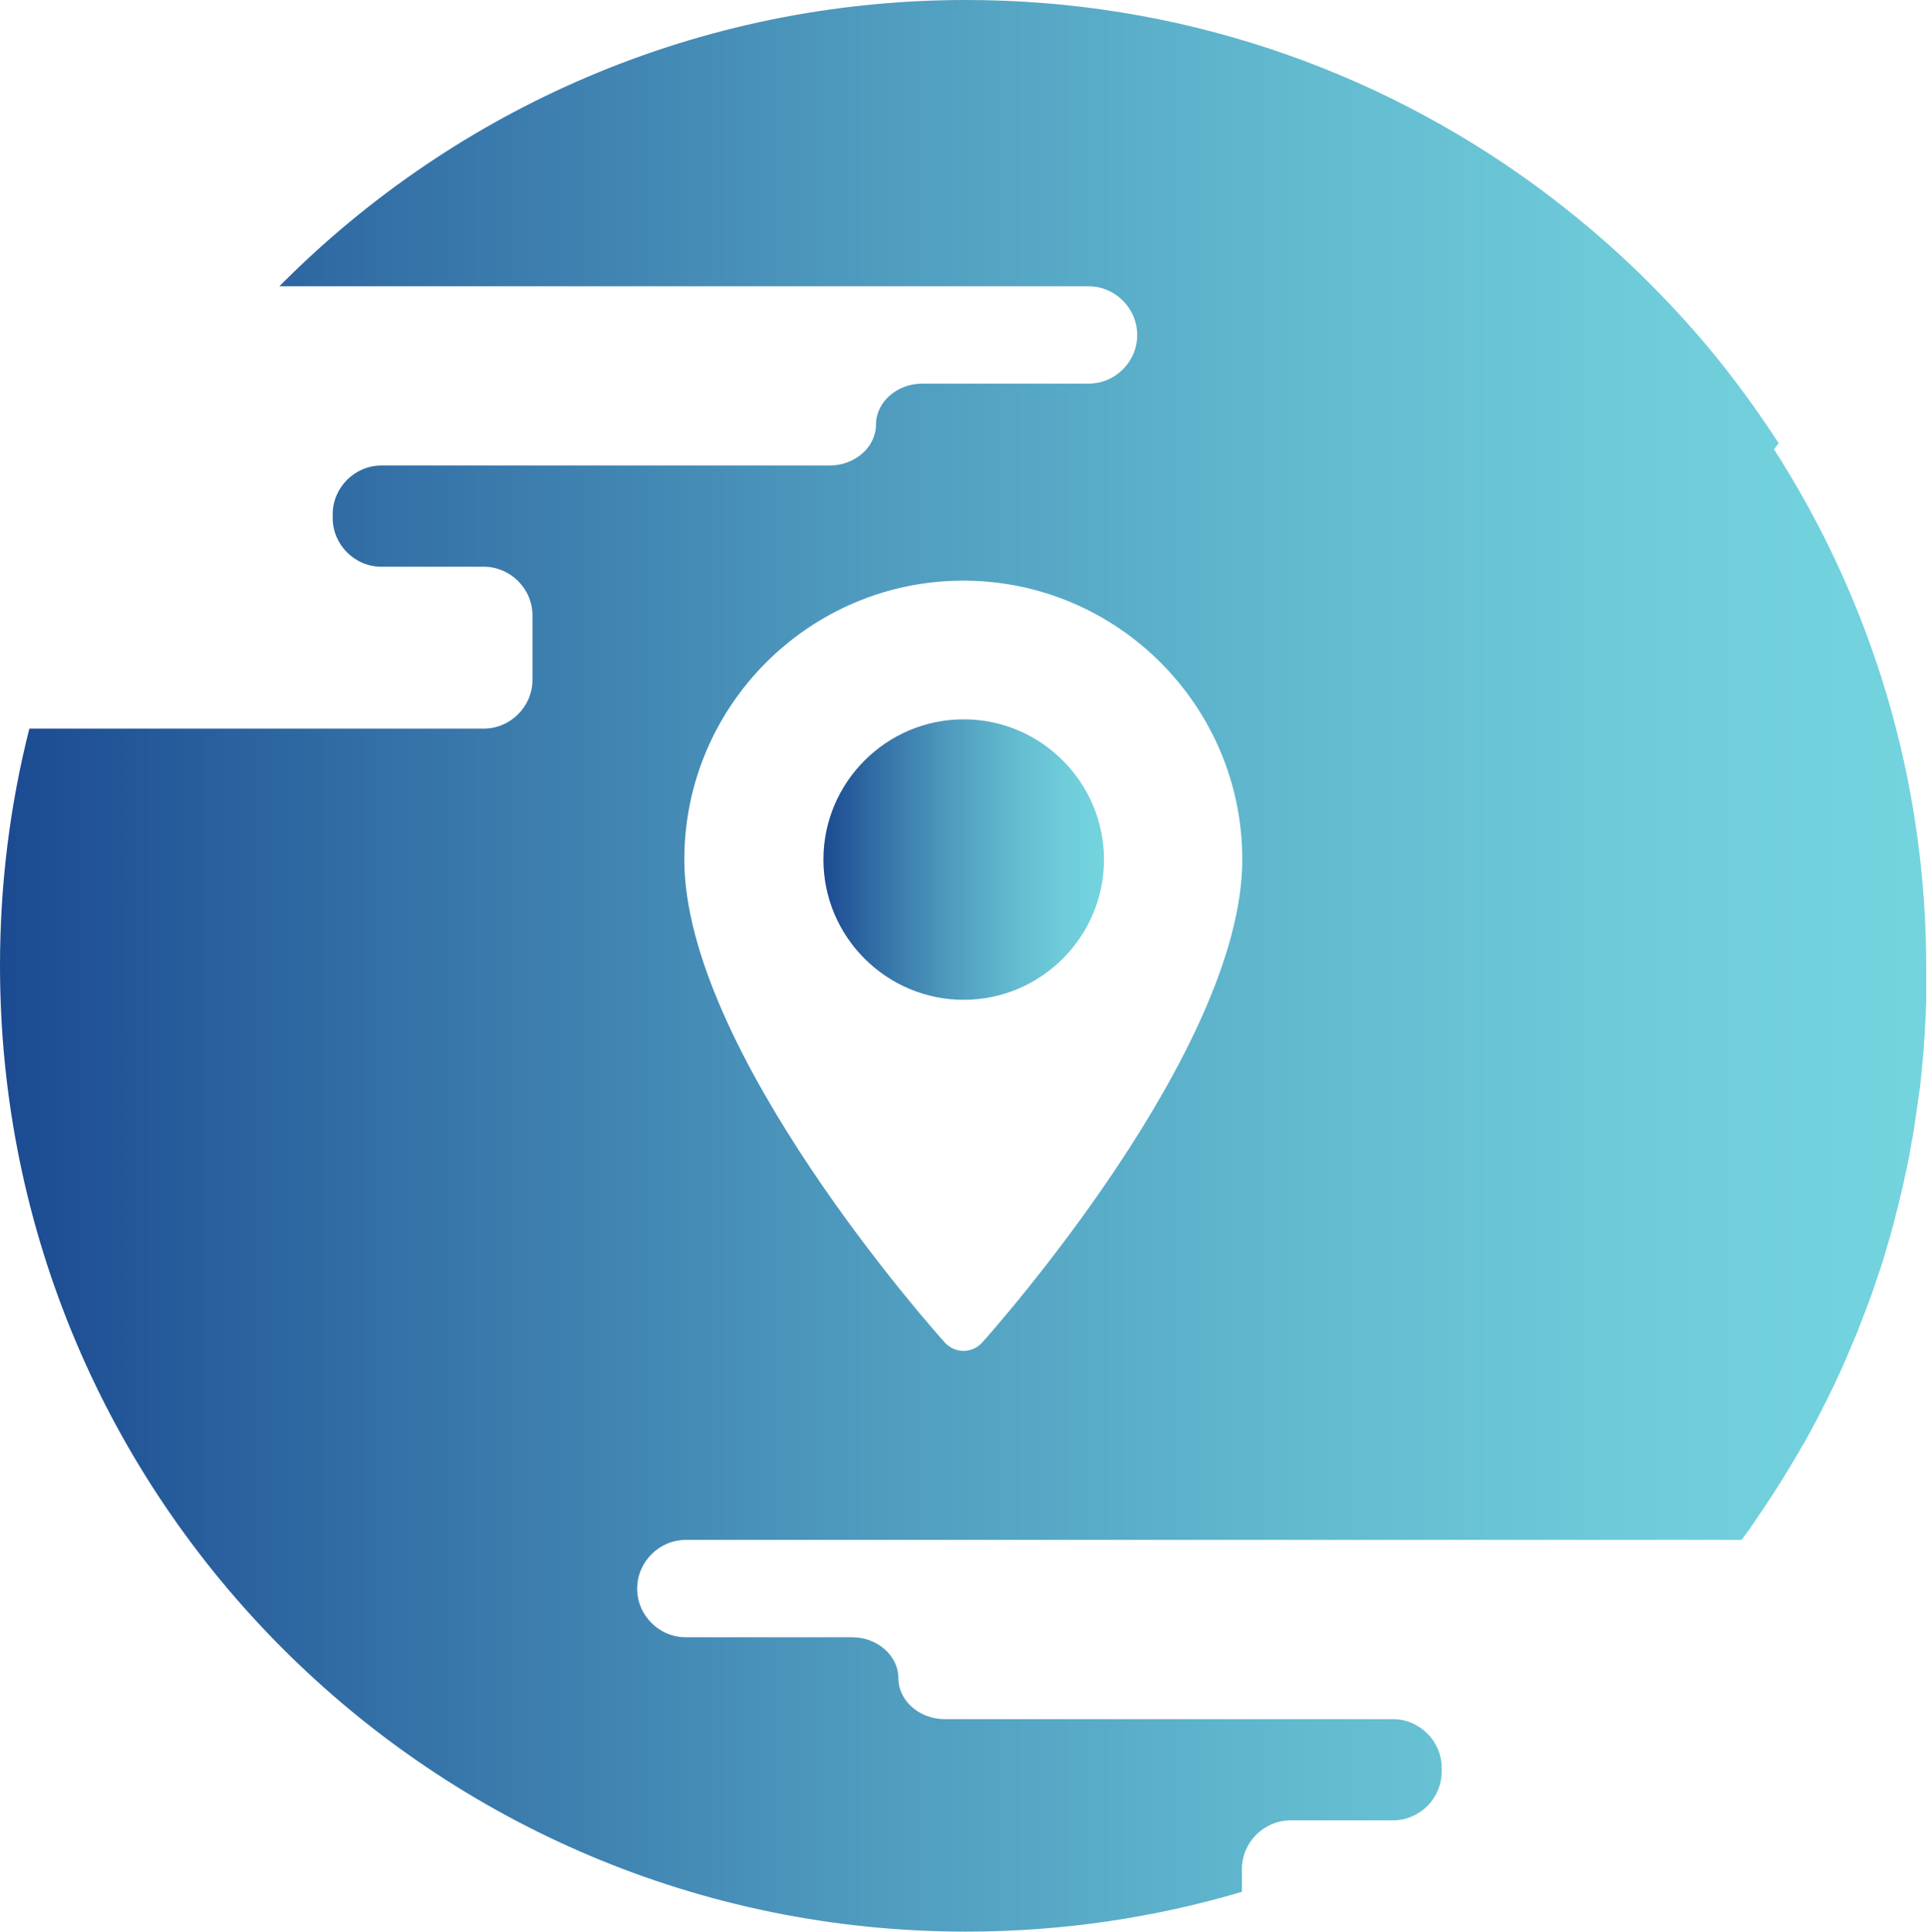 <?xml version="1.0" encoding="utf-8"?>
<!-- Generator: Adobe Illustrator 22.0.1, SVG Export Plug-In . SVG Version: 6.00 Build 0)  -->
<!DOCTYPE svg PUBLIC "-//W3C//DTD SVG 1.1//EN" "http://www.w3.org/Graphics/SVG/1.1/DTD/svg11.dtd">
<svg version="1.1" id="Layer_1" xmlns="http://www.w3.org/2000/svg" xmlns:xlink="http://www.w3.org/1999/xlink" x="0px" y="0px"
	 viewBox="0 0 498.7 500" style="enable-background:new 0 0 498.7 500;" xml:space="preserve">
<g>
	<linearGradient id="SVGID_1_" gradientUnits="userSpaceOnUse" x1="213.004" y1="222.525" x2="285.654" y2="222.525">
		<stop  offset="0" style="stop-color:#1B4A91"/>
		<stop  offset="0.186" style="stop-color:#326EA5"/>
		<stop  offset="0.443" style="stop-color:#4E9ABE"/>
		<stop  offset="0.673" style="stop-color:#62BACF"/>
		<stop  offset="0.867" style="stop-color:#6FCDDA"/>
		<stop  offset="1" style="stop-color:#73D4DE"/>
	</linearGradient>
	<path style="fill:url(#SVGID_1_);" d="M285.7,222.5c0,20-16.3,36.3-36.3,36.3c-20,0-36.3-16.3-36.3-36.3c0-20,16.3-36.3,36.3-36.3
		C269.4,186.2,285.7,202.5,285.7,222.5z"/>
	<linearGradient id="SVGID_2_" gradientUnits="userSpaceOnUse" x1="4.425049e-03" y1="250" x2="498.664" y2="250">
		<stop  offset="0" style="stop-color:#1B4A91"/>
		<stop  offset="0.186" style="stop-color:#326EA5"/>
		<stop  offset="0.443" style="stop-color:#4E9ABE"/>
		<stop  offset="0.673" style="stop-color:#62BACF"/>
		<stop  offset="0.867" style="stop-color:#6FCDDA"/>
		<stop  offset="1" style="stop-color:#73D4DE"/>
	</linearGradient>
	<path style="fill:url(#SVGID_2_);" d="M459.1,116.3c0.4-0.5,0.8-1,1.2-1.6c-5.8-8.9-12-17.4-18.8-25.5
		c-7.1-8.4-14.8-16.4-22.9-23.8c-6.9-6.3-14.2-12.2-21.7-17.7C355.6,17.7,304.9,0,250,0C180.7,0,117.9,28.2,72.6,73.8
		c-0.1,0.1-0.2,0.2-0.3,0.3h209.4c6.9,0,12.6,5.7,12.6,12.6c0,3.5-1.4,6.6-3.7,8.9c-2.3,2.3-5.4,3.7-8.9,3.7h-43
		c-6.6,0-12,4.8-12,10.6s-5.4,10.6-12,10.6h-116c-6.9,0-12.6,5.7-12.6,12.6v1c0,6.9,5.7,12.6,12.6,12.6h26.5
		c6.9,0,12.6,5.7,12.6,12.6v16.7c0,6.9-5.7,12.6-12.6,12.6H7.6C2.6,208.3,0,228.8,0,250c0,138.1,111.9,250,250,250
		c24.8,0,48.8-3.6,71.4-10.3v-5.9c0-6.9,5.7-12.6,12.6-12.6h26.5c6.9,0,12.6-5.7,12.6-12.6v-1c0-6.9-5.7-12.6-12.6-12.6h-116
		c-6.6,0-12-4.8-12-10.6c0-5.8-5.4-10.6-12-10.6h-43c-3.5,0-6.6-1.4-8.9-3.7c-2.3-2.3-3.7-5.4-3.7-8.9c0-6.9,5.7-12.6,12.6-12.6
		h273.2c0.7-0.9,1.3-1.8,2-2.7c0.5-0.7,1-1.5,1.5-2.2c1.7-2.5,3.4-5,5-7.5c0.5-0.8,1.1-1.7,1.6-2.5c1.6-2.6,3.1-5.1,4.7-7.8
		c0.4-0.7,0.8-1.5,1.3-2.2c4-7.2,7.7-14.5,11-22.1c0.3-0.8,0.7-1.6,1-2.4c0.5-1.1,0.9-2.2,1.4-3.3c0.4-0.9,0.8-1.9,1.1-2.8
		c0.4-0.9,0.7-1.9,1.1-2.8c0.4-1,0.7-1.9,1.1-2.9c0.8-2.1,1.5-4.2,2.2-6.3c0.3-0.8,0.5-1.6,0.8-2.3c0.3-0.9,0.6-1.8,0.9-2.8
		c0.3-1,0.6-2.1,0.9-3.1c0.3-1,0.6-2,0.9-3c0.3-1,0.5-2,0.8-3c0.8-3.1,1.6-6.2,2.3-9.3c0.2-0.9,0.4-1.8,0.6-2.7
		c0.2-0.9,0.4-1.8,0.6-2.7c0.4-2,0.8-3.9,1.1-5.9c0.1-0.7,0.2-1.3,0.4-2c0.1-0.6,0.2-1.3,0.3-1.9c0.1-0.7,0.2-1.4,0.3-2.1
		c0.1-0.4,0.1-0.8,0.2-1.3c0.3-1.9,0.5-3.8,0.8-5.6c0.1-0.7,0.2-1.4,0.3-2.1c0.1-0.6,0.1-1.2,0.2-1.8c0.2-2.1,0.4-4.2,0.6-6.3
		c0.1-0.8,0.1-1.5,0.2-2.3c0-0.1,0-0.3,0-0.4c0.1-1,0.1-2,0.2-3c0.1-1.8,0.2-3.5,0.3-5.3c0-0.2,0-0.4,0-0.5c0-0.8,0.1-1.7,0.1-2.5
		c0-0.6,0-1.3,0-1.9c0-0.8,0-1.7,0-2.5v-0.1c0-1.1,0-2.1,0-3.2C498.7,201.6,484.1,155.2,459.1,116.3z M254.2,347.5
		c-2.6,2.9-7.1,2.9-9.7,0c-2.8-3.1-67.4-75.6-67.4-125c0-39.8,32.4-72.2,72.2-72.2s72.2,32.4,72.2,72.2
		C321.5,271.9,256.9,344.5,254.2,347.5z"/>
</g>
</svg>
